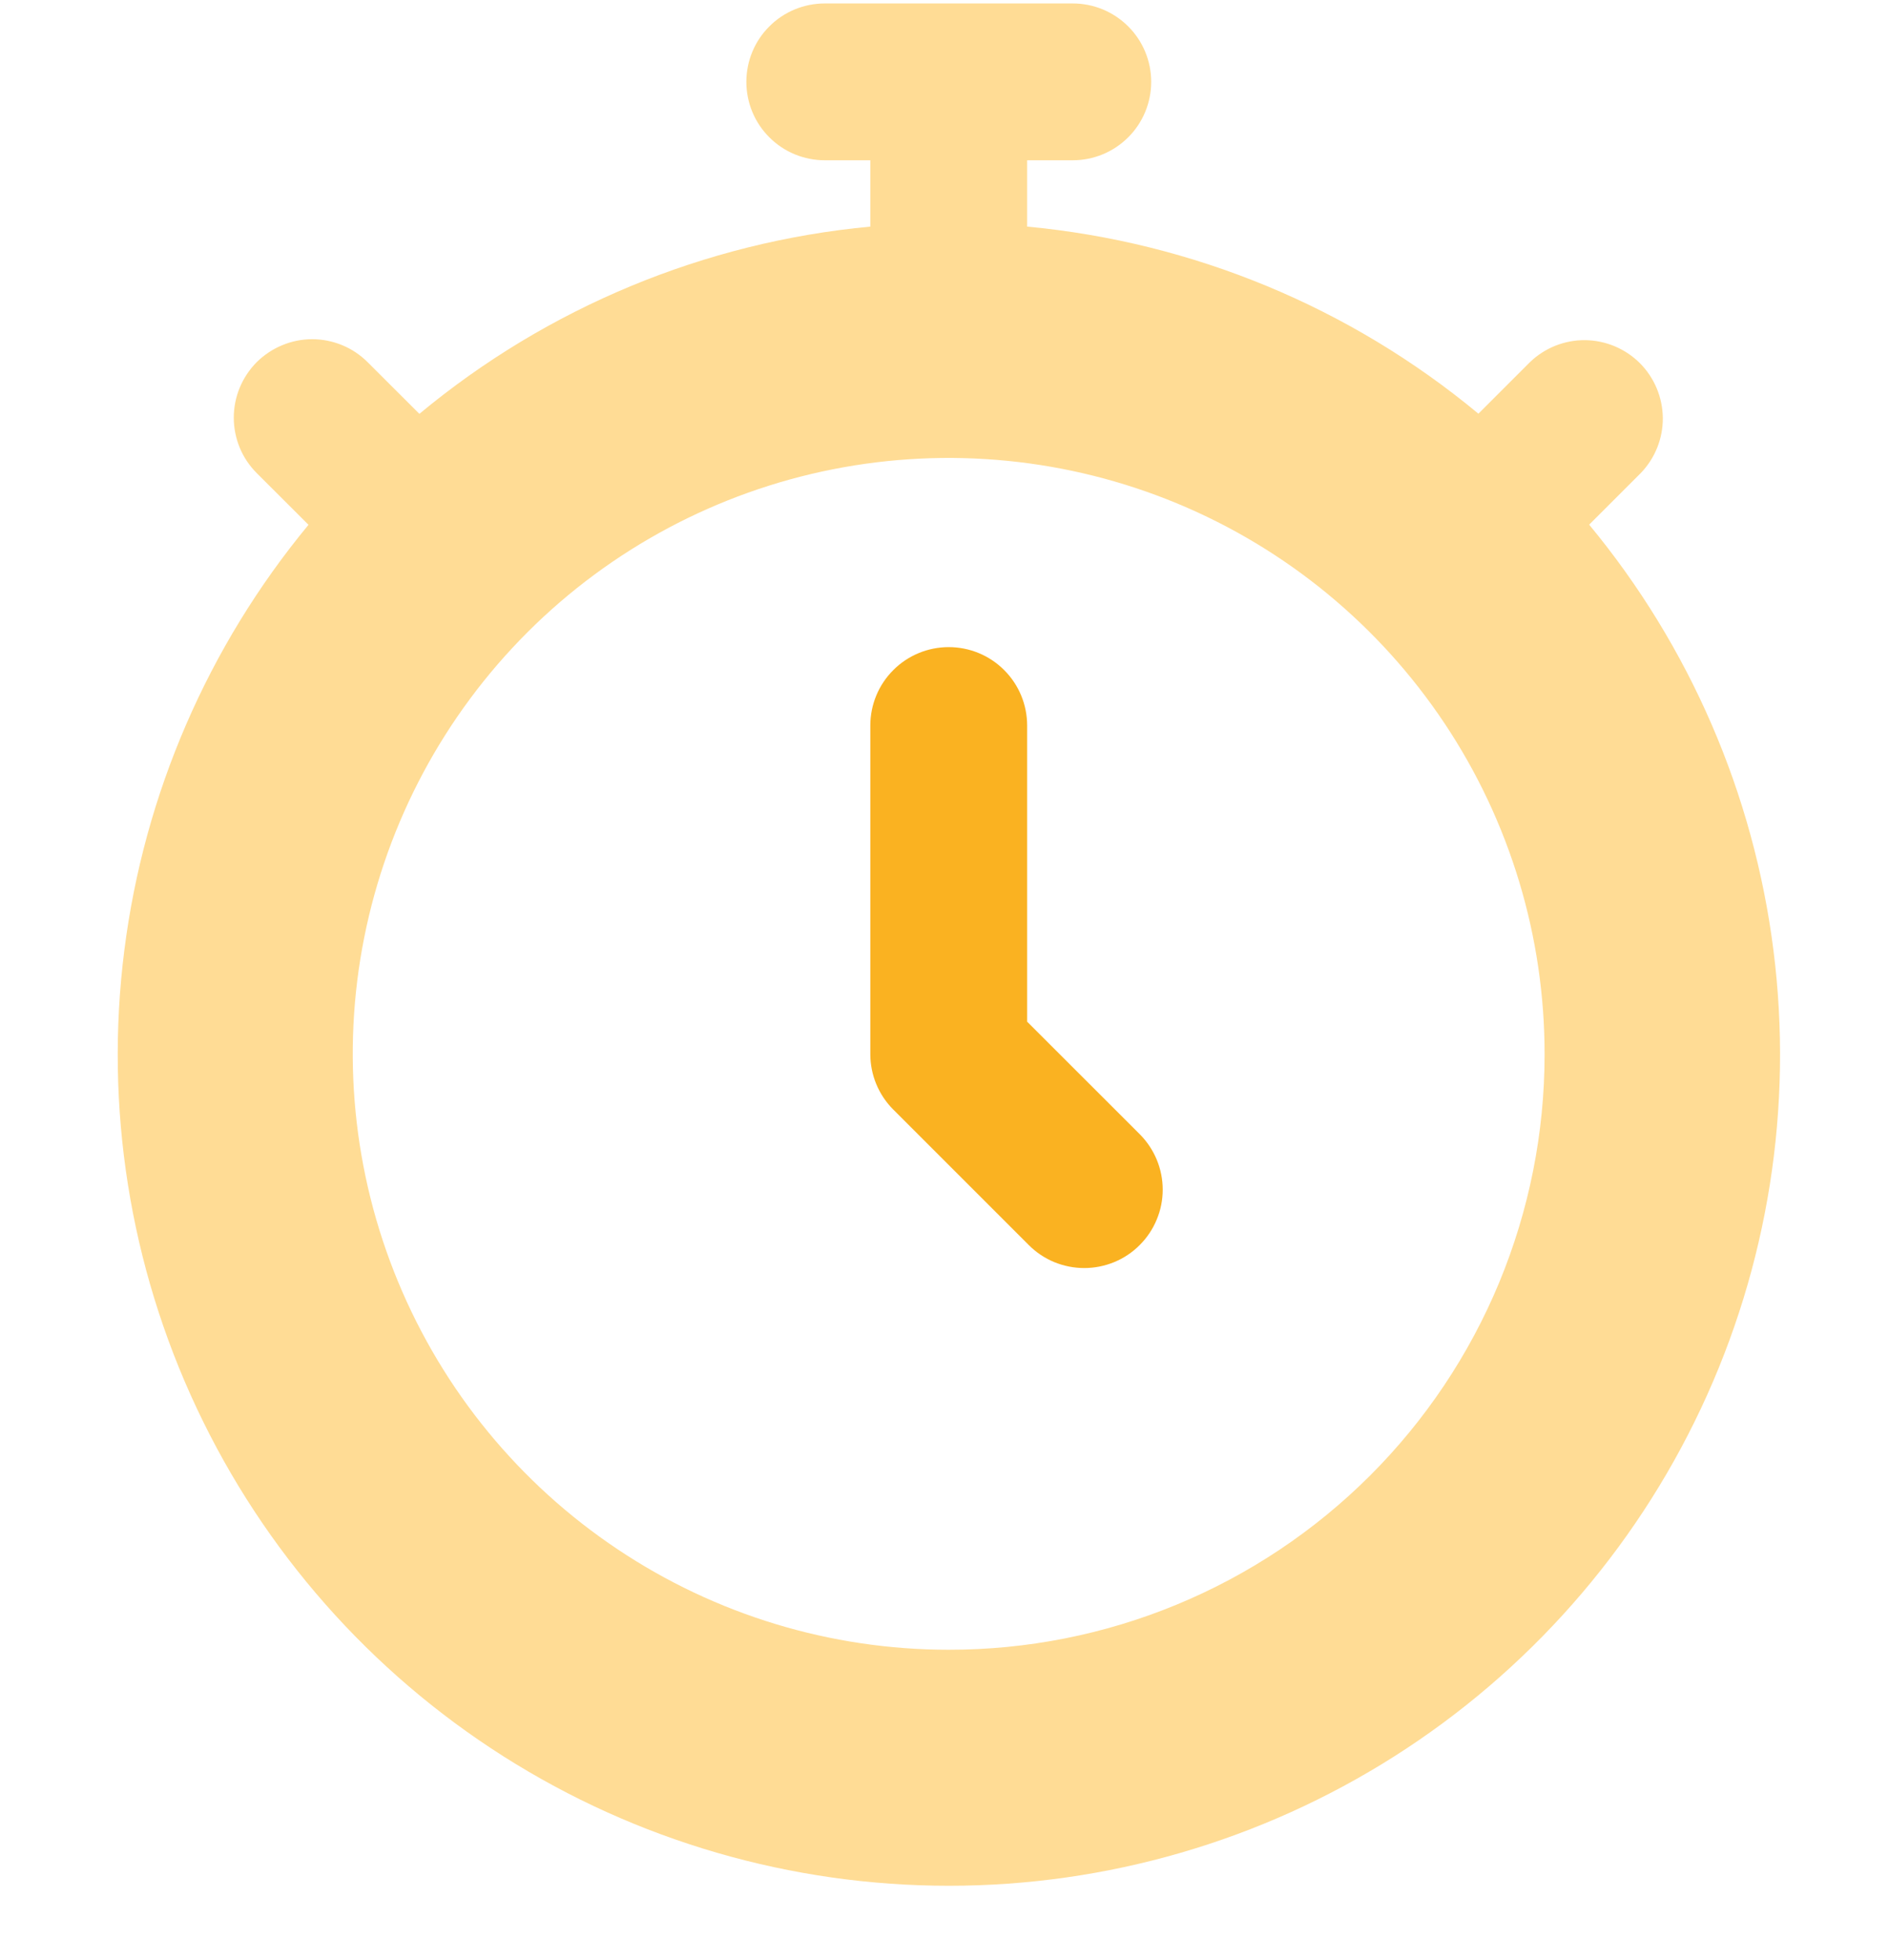 <svg width="53" height="55" viewBox="0 0 23 25" fill="none" xmlns="http://www.w3.org/2000/svg">
<path fill="#ffdc95" d="M19.723 6.69L20.38 6.033C20.562 5.844 20.663 5.592 20.661 5.33C20.658 5.067 20.553 4.817 20.368 4.631C20.182 4.446 19.932 4.341 19.669 4.338C19.407 4.336 19.155 4.437 18.966 4.619L18.309 5.276C16.675 3.919 14.669 3.088 12.554 2.89V2.044H13.136C13.401 2.044 13.655 1.939 13.843 1.751C14.031 1.564 14.136 1.309 14.136 1.044C14.136 0.779 14.031 0.524 13.843 0.337C13.655 0.149 13.401 0.044 13.136 0.044H9.973C9.708 0.044 9.453 0.149 9.266 0.337C9.078 0.524 8.973 0.779 8.973 1.044C8.973 1.309 9.078 1.564 9.266 1.751C9.453 1.939 9.708 2.044 9.973 2.044H10.554V2.89C8.44 3.088 6.436 3.921 4.803 5.278L4.143 4.619C4.05 4.526 3.94 4.452 3.818 4.402C3.697 4.352 3.567 4.326 3.436 4.326C3.304 4.326 3.174 4.352 3.053 4.403C2.932 4.453 2.821 4.527 2.728 4.619C2.636 4.712 2.562 4.823 2.512 4.944C2.462 5.065 2.436 5.195 2.436 5.327C2.436 5.458 2.462 5.588 2.512 5.71C2.562 5.831 2.636 5.941 2.729 6.034L3.389 6.693C2.107 8.243 1.292 10.126 1.04 12.121C0.787 14.117 1.108 16.143 1.965 17.963C2.821 19.783 4.178 21.322 5.876 22.4C7.574 23.478 9.545 24.05 11.556 24.05C13.568 24.05 15.537 23.478 17.236 22.4C18.934 21.322 20.291 19.783 21.147 17.963C22.004 16.143 22.325 14.117 22.072 12.121C21.82 10.126 21.005 8.243 19.723 6.693V6.69ZM11.553 21.04C10.049 21.04 8.58 20.594 7.33 19.758C6.08 18.923 5.106 17.735 4.531 16.346C3.956 14.957 3.806 13.428 4.1 11.954C4.394 10.479 5.119 9.125 6.183 8.062C7.246 7 8.602 6.277 10.076 5.985C11.551 5.693 13.08 5.845 14.468 6.421C15.857 6.998 17.043 7.974 17.877 9.225C18.711 10.476 19.155 11.946 19.153 13.45C19.153 14.447 18.956 15.435 18.574 16.357C18.192 17.278 17.632 18.115 16.926 18.82C16.22 19.525 15.382 20.084 14.46 20.465C13.538 20.846 12.55 21.041 11.553 21.04Z"/>
<path fill="#fab221" d="M12.554 13.03V9.253C12.554 8.988 12.449 8.733 12.261 8.546C12.074 8.358 11.819 8.253 11.554 8.253C11.289 8.253 11.034 8.358 10.847 8.546C10.659 8.733 10.554 8.988 10.554 9.253V13.444C10.554 13.709 10.659 13.963 10.847 14.151L12.575 15.879C12.668 15.972 12.778 16.046 12.899 16.096C13.021 16.146 13.151 16.172 13.282 16.172C13.414 16.172 13.543 16.146 13.665 16.096C13.786 16.046 13.897 15.972 13.989 15.879C14.082 15.787 14.156 15.676 14.206 15.555C14.257 15.434 14.283 15.304 14.283 15.172C14.283 15.041 14.257 14.911 14.207 14.79C14.156 14.668 14.083 14.558 13.99 14.465L12.554 13.03Z"/>
</svg>
